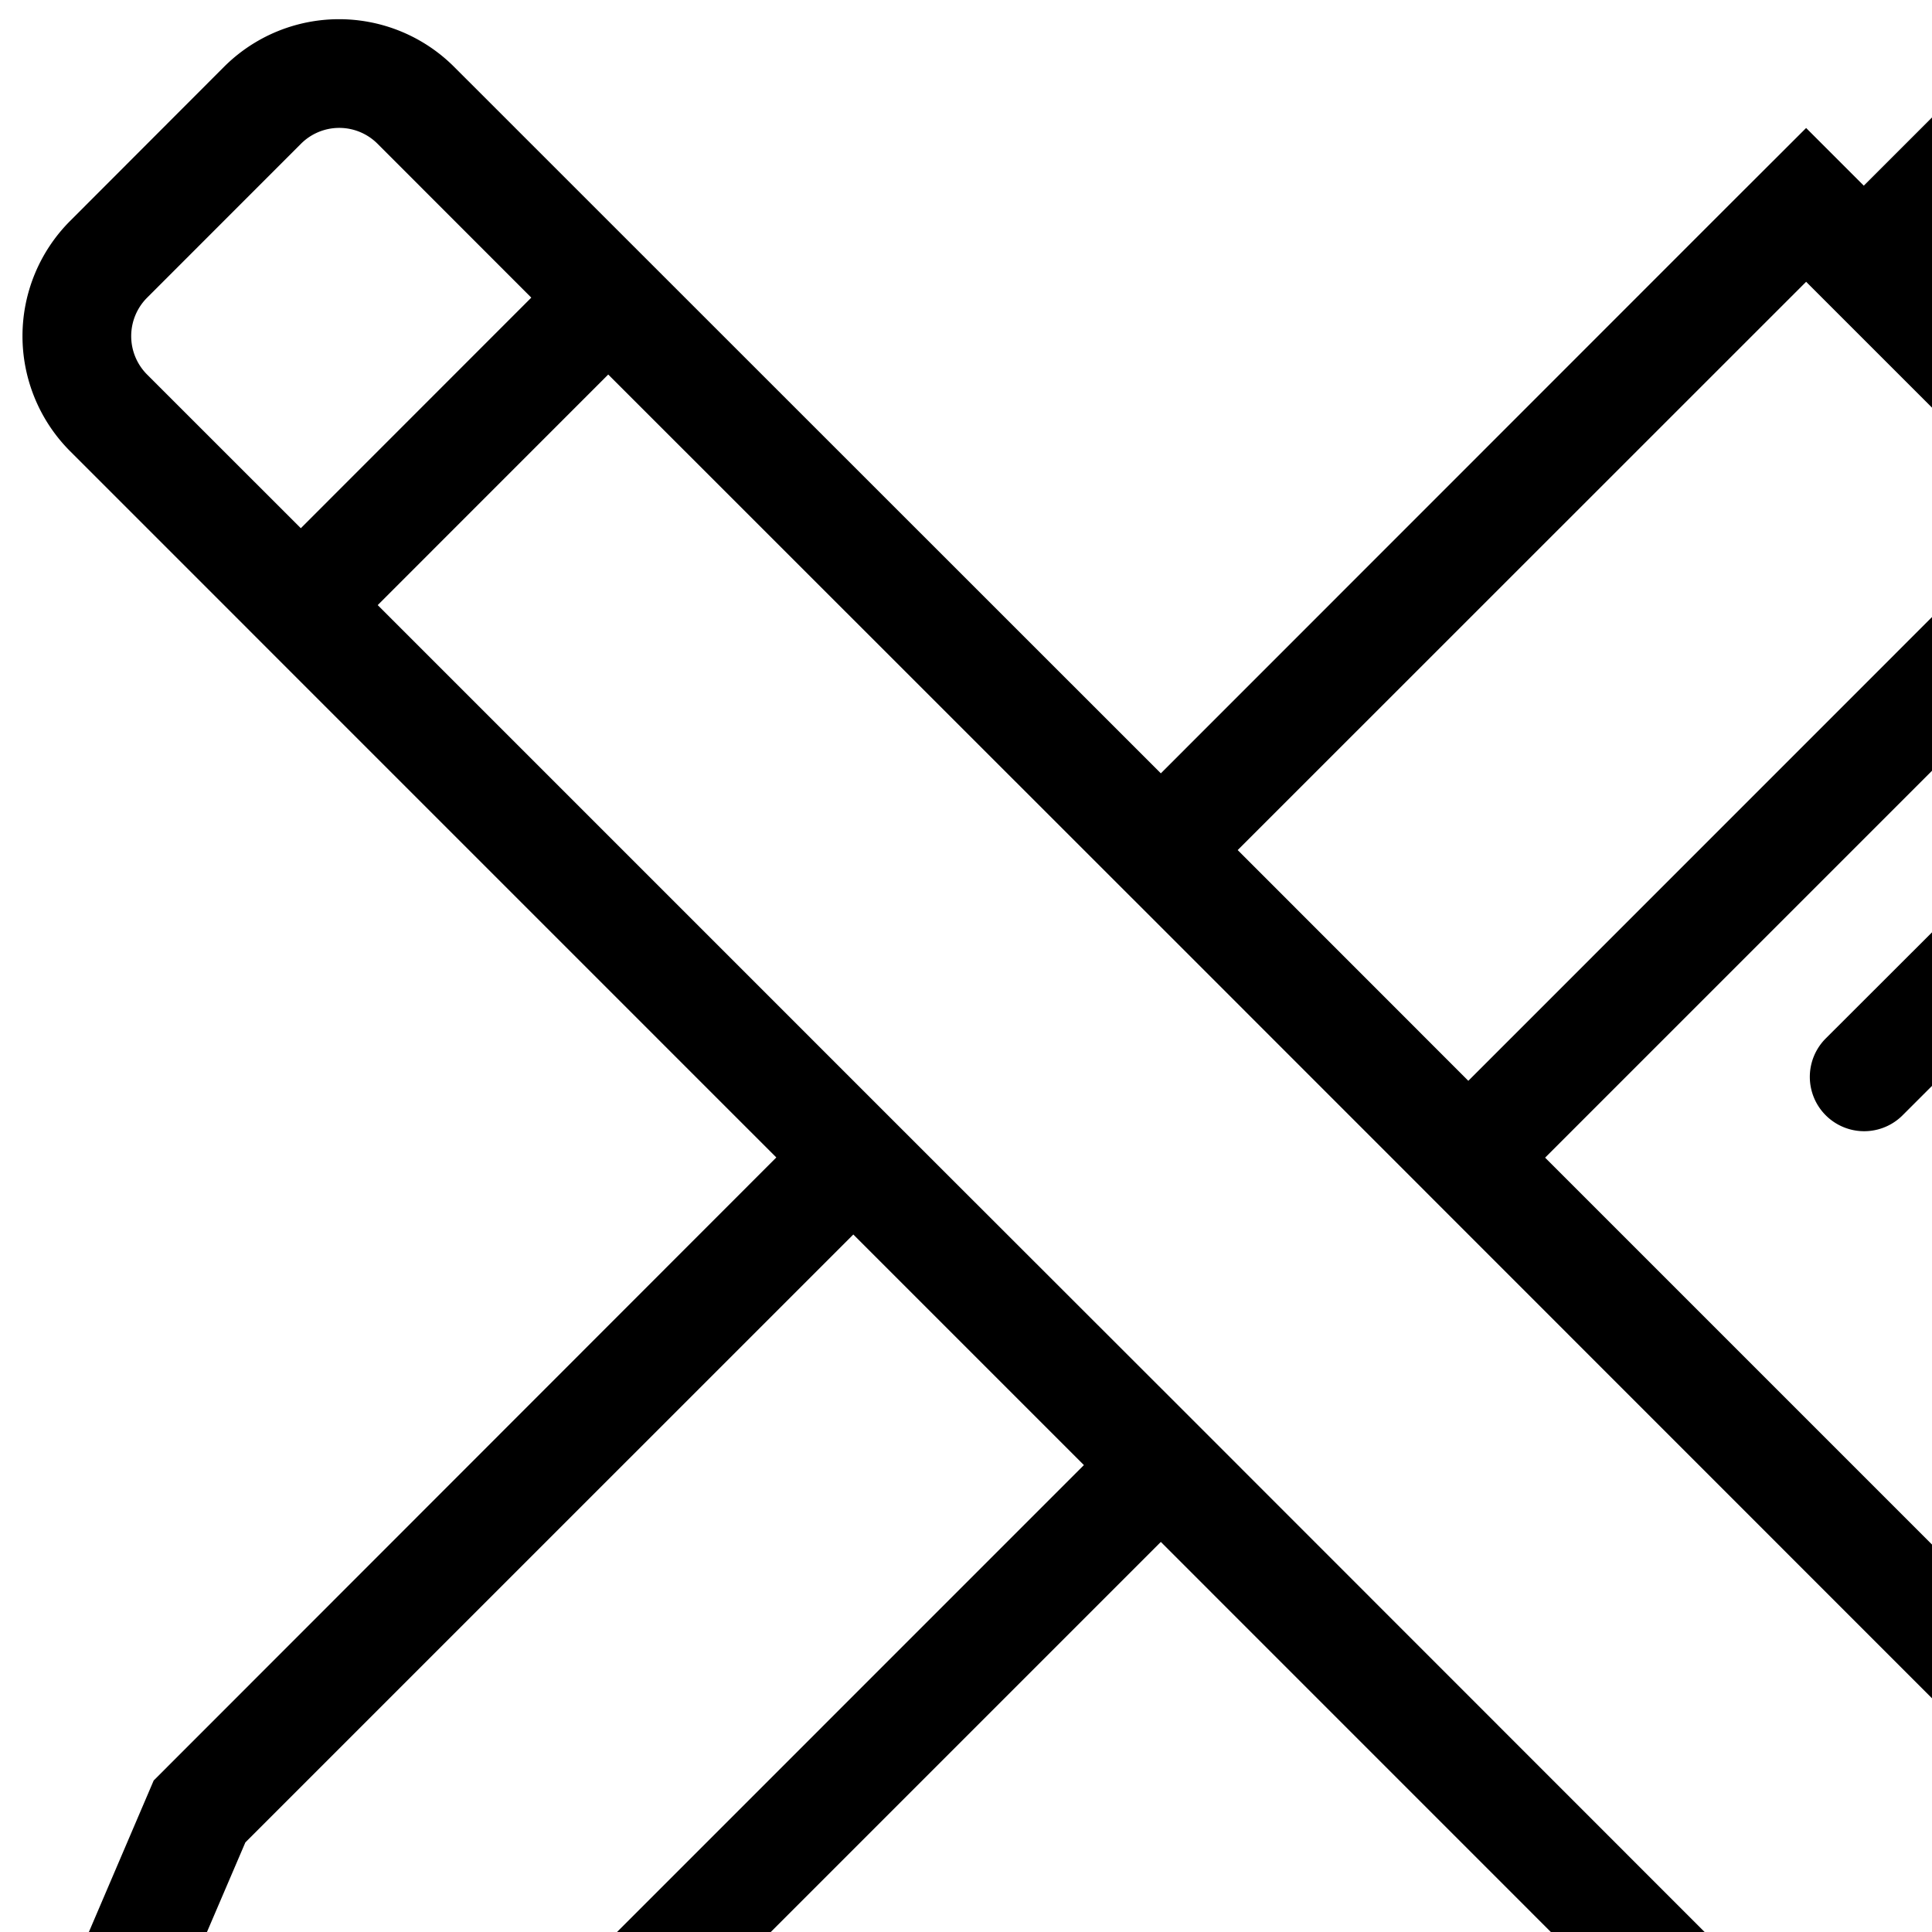 <svg xmlns="http://www.w3.org/2000/svg" viewBox="0 0 40 40"><path d="M39.929 44.067l4.2-4.2 1.261 5.464zm-14.3-13.734l-1.591-1.591-4.778-4.774-1.591-1.591-9.849-9.849 4.773-4.774 9.849 9.846 1.592 1.591 4.773 4.774 1.593 1.594 12.426 12.429-4.773 4.774zm-15.776 12.589l-3.77 1.616-2.62-2.62 1.617-3.773 12.587-12.586 4.774 4.774zm-6.814-35.174a1.126 1.126 0 0 1 .007-1.585l3.182-3.183a1.12 1.12 0 0 1 1.585-.007l3.187 3.189-4.772 4.774zm34.355-1.914l4.774 4.773-11.768 11.77-4.775-4.777zm5.969-3.583v.007l2.377 2.377h.007l-3.18 3.187-2.387-2.387zm2.647 35.737l-14.02-14.02 9.352-9.352.876.878a1.126 1.126 0 0 1 0 1.594l-4.418 4.412a1.125 1.125 0 1 0 1.591 1.591l4.415-4.413a3.377 3.377 0 0 0 0-4.778l-.878-.878.826-.827 1.591-1.591-1.187-1.19 3.184-3.184a2.249 2.249 0 0 0-.007-3.186l-2.377-2.378a2.245 2.245 0 0 0-3.186-.006l-3.184 3.184-1.194-1.194-1.594 1.591-11.766 11.77-14.634-14.629a3.369 3.369 0 0 0-4.767.007l-3.178 3.182a3.374 3.374 0 0 0-.007 4.767l3.189 3.189.3.3 1.287 1.288 9.849 9.849-12.891 12.899-2.382 5.569 1.591 1.591-2.391 2.387 1.591 1.59 2.387-2.387 1.592 1.592 5.57-2.387 12.894-12.894 12.427 12.429 1.591 1.591 8.148 1.881a1.3 1.3 0 0 0 1.687-1.688z" fill-rule="evenodd"/></svg>
